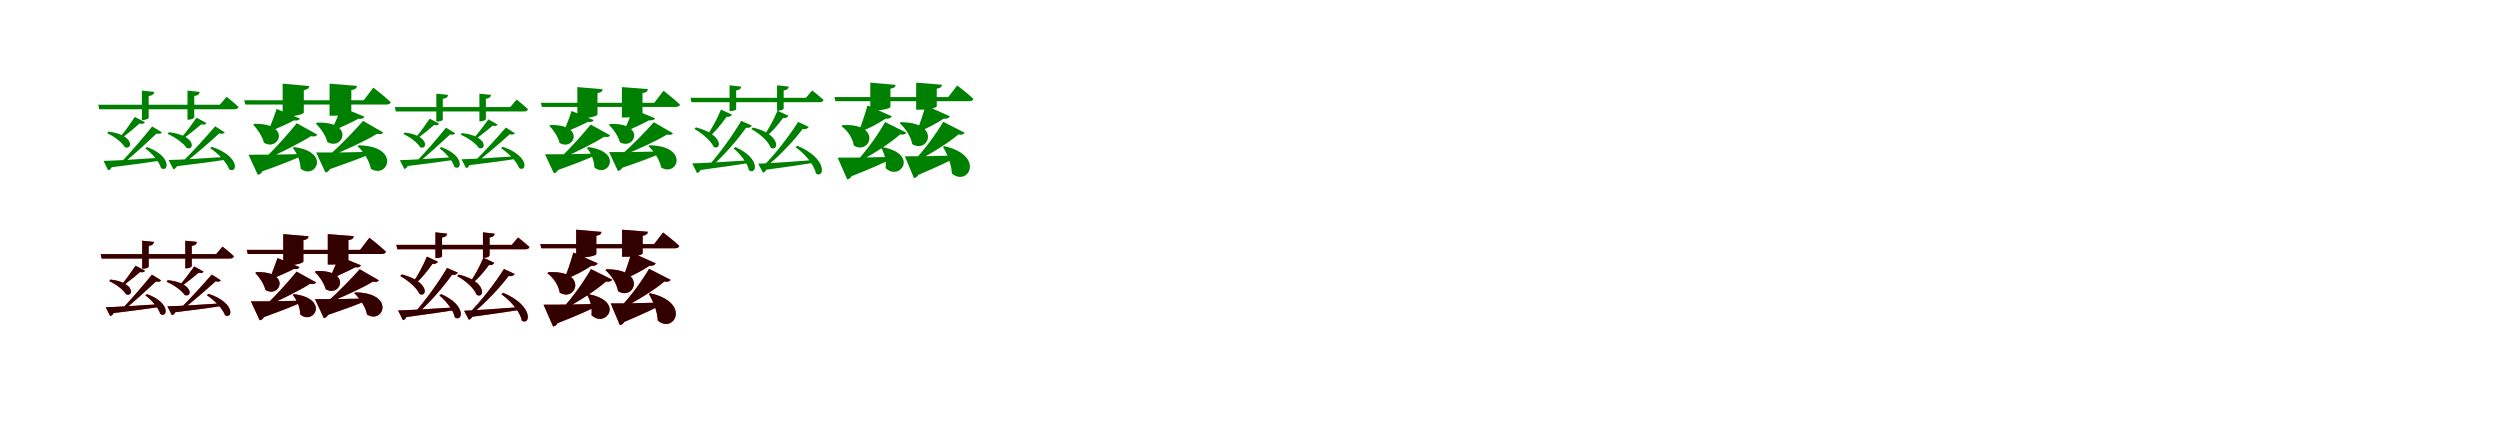 <?xml version="1.0" encoding="UTF-8"?>
<svg width="1700" height="300" xmlns="http://www.w3.org/2000/svg">
<rect width="100%" height="100%" fill="white"/>
<g fill="green" transform="translate(100 100) scale(0.1 -0.1)"><path d="M0.0 0.0 -12.0 -9.0C31.0 -40.0 82.0 -97.0 95.0 -143.0C144.0 -177.0 175.0 -65.0 0.0 0.0ZM-262.0 105.0 -271.0 94.0C-226.0 74.0 -171.0 33.0 -151.0 -1.0C-98.0 -24.0 -82.0 83.0 -262.0 105.0ZM-296.0 -94.0 -265.0 -158.0C-254.0 -156.0 -246.0 -149.0 -240.0 -137.0C-96.0 -119.0 10.0 -105.0 85.0 -93.0L84.0 -73.0C-73.0 -84.0 -227.0 -93.0 -296.0 -94.0ZM35.0 140.0C-17.0 75.0 -110.0 -34.0 -174.0 -101.0L-162.0 -111.0C-89.0 -52.0 9.0 39.0 65.0 92.0C86.0 88.0 96.0 91.0 101.0 100.0L35.0 140.0ZM-83.0 205.0C-107.0 170.0 -147.0 110.0 -177.0 76.0L-166.0 66.0C-130.0 92.0 -78.0 135.0 -51.0 160.0C-29.0 155.0 -19.0 160.0 -15.0 169.0L-83.0 205.0ZM148.0 101.0 139.0 90.0C187.0 69.0 246.0 29.0 269.0 -6.0C324.0 -29.0 336.0 80.0 148.0 101.0ZM337.0 200.0C312.0 165.0 270.0 105.0 238.0 71.0L250.0 60.0C287.0 87.0 339.0 129.0 368.0 154.0C390.0 150.0 400.0 154.0 404.0 163.0L337.0 200.0ZM440.0 2.0 429.0 -8.0C480.0 -40.0 542.0 -104.0 559.0 -152.0C613.0 -184.0 638.0 -65.0 440.0 2.0ZM146.0 -88.0 179.0 -151.0C189.0 -149.0 197.0 -143.0 203.0 -130.0C349.0 -112.0 456.0 -99.0 532.0 -86.0L531.0 -67.0C372.0 -78.0 217.0 -87.0 146.0 -88.0ZM463.0 141.0C406.0 74.0 306.0 -36.0 237.0 -104.0L248.0 -114.0C326.0 -54.0 432.0 38.0 491.0 93.0C512.0 88.0 523.0 91.0 528.0 100.0L463.0 141.0ZM-332.0 288.0 -325.0 257.0H-35.0V184.0H-28.0C-10.0 184.0 11.0 192.0 11.0 199.0V257.0H275.0V186.0H283.0C306.0 187.0 321.0 198.0 321.0 203.0V257.0H594.0C609.0 257.0 620.0 262.0 622.0 273.0C590.0 303.0 541.0 342.0 541.0 342.0L495.0 288.0H321.0V347.0C347.0 350.0 356.0 361.0 358.0 375.0L275.0 384.0V288.0H11.0V347.0C38.0 350.0 47.0 361.0 49.0 375.0L-35.0 384.0V288.0H-332.0Z"/></g>
<g fill="green" transform="translate(200 100) scale(0.1 -0.1)"><path d="M0.0 0.0 -9.0 -6.0C19.0 -40.0 43.0 -96.0 44.0 -147.0C143.0 -226.0 254.0 -34.0 0.0 0.0ZM-270.0 158.0 -278.0 152.0C-250.0 123.0 -216.0 73.0 -205.0 29.0C-100.0 -32.0 -18.0 162.0 -270.0 158.0ZM-310.0 -52.0 -247.0 -189.0C-234.0 -187.0 -223.0 -179.0 -216.0 -165.0C-90.0 -120.0 -7.0 -87.0 48.0 -62.0L47.0 -48.0C-100.0 -52.0 -245.0 -53.0 -310.0 -52.0ZM18.0 162.0C-30.0 102.0 -126.0 -8.0 -193.0 -69.0L-184.0 -80.0C-92.0 -39.0 48.0 31.0 114.0 74.0C140.0 69.0 152.0 74.0 157.0 85.0L18.0 162.0ZM-119.0 259.0C-130.0 224.0 -156.0 155.0 -174.0 116.0L-164.0 106.0C-117.0 128.0 -39.0 159.0 -2.0 181.0C26.0 178.0 35.0 184.0 39.0 194.0L-119.0 259.0ZM156.0 166.0 148.0 159.0C179.0 130.0 215.0 79.0 226.0 34.0C335.0 -27.0 415.0 175.0 156.0 166.0ZM321.0 271.0C307.0 234.0 278.0 161.0 257.0 120.0L266.0 111.0C316.0 134.0 398.0 170.0 436.0 192.0C464.0 190.0 474.0 196.0 478.0 207.0L321.0 271.0ZM439.0 12.0 431.0 6.0C471.0 -30.0 511.0 -91.0 522.0 -148.0C639.0 -220.0 728.0 6.0 439.0 12.0ZM150.0 -37.0 213.0 -173.0C226.0 -171.0 236.0 -164.0 244.0 -150.0C375.0 -104.0 462.0 -72.0 520.0 -46.0L519.0 -32.0C367.0 -37.0 217.0 -38.0 150.0 -37.0ZM469.0 178.0C417.0 118.0 316.0 12.0 245.0 -49.0L253.0 -59.0C349.0 -21.0 494.0 46.0 563.0 90.0C589.0 84.0 601.0 90.0 606.0 99.0L469.0 178.0ZM-339.0 318.0 -332.0 289.0H-78.0V208.0H-54.0C12.0 208.0 66.0 225.0 66.0 235.0V289.0H241.0V213.0H265.0C334.0 213.0 389.0 230.0 389.0 239.0V289.0H628.0C643.0 289.0 654.0 294.0 657.0 305.0C614.0 347.0 539.0 404.0 539.0 404.0L473.0 318.0H389.0V387.0C417.0 392.0 426.0 401.0 427.0 416.0L241.0 431.0V318.0H66.0V387.0C94.0 392.0 102.0 401.0 103.0 415.0L-78.0 431.0V318.0H-339.0Z"/></g>
<g fill="green" transform="translate(300 100) scale(0.1 -0.1)"><path d="M0.0 0.0 -11.0 -9.0C29.0 -38.0 78.0 -92.0 90.0 -135.0C137.0 -167.0 166.0 -61.0 0.0 0.0ZM-248.0 99.0 -257.0 88.0C-214.0 70.0 -162.0 31.0 -143.0 -1.0C-93.0 -23.0 -78.0 79.0 -248.0 99.0ZM-281.0 -89.0 -251.0 -149.0C-241.0 -147.0 -233.0 -141.0 -228.0 -129.0C-91.0 -112.0 9.0 -99.0 80.0 -88.0L79.0 -69.0C-69.0 -79.0 -215.0 -88.0 -281.0 -89.0ZM33.0 132.0C-16.0 71.0 -104.0 -32.0 -165.0 -95.0L-154.0 -105.0C-85.0 -49.0 8.0 37.0 61.0 86.0C81.0 82.0 91.0 85.0 95.0 94.0L33.0 132.0ZM-78.0 193.0C-101.0 161.0 -139.0 104.0 -167.0 72.0L-157.0 62.0C-123.0 87.0 -74.0 127.0 -48.0 150.0C-27.0 146.0 -18.0 150.0 -14.0 159.0L-78.0 193.0ZM141.0 95.0 133.0 84.0C178.0 65.0 234.0 27.0 256.0 -6.0C308.0 -27.0 319.0 76.0 141.0 95.0ZM321.0 188.0C297.0 156.0 257.0 99.0 227.0 67.0L238.0 56.0C273.0 82.0 323.0 122.0 350.0 145.0C371.0 141.0 380.0 145.0 384.0 153.0L321.0 188.0ZM418.0 2.0 407.0 -8.0C455.0 -38.0 514.0 -98.0 530.0 -143.0C581.0 -174.0 605.0 -61.0 418.0 2.0ZM138.0 -83.0 169.0 -143.0C179.0 -141.0 187.0 -135.0 192.0 -123.0C331.0 -106.0 432.0 -93.0 504.0 -81.0L503.0 -63.0C352.0 -73.0 205.0 -82.0 138.0 -83.0ZM440.0 133.0C386.0 70.0 291.0 -34.0 226.0 -98.0L236.0 -108.0C310.0 -51.0 410.0 36.0 466.0 87.0C486.0 83.0 497.0 85.0 501.0 94.0L440.0 133.0ZM-315.0 272.0 -309.0 242.0H-33.0V173.0H-26.0C-9.0 173.0 11.0 180.0 11.0 187.0V242.0H260.0V175.0H268.0C290.0 176.0 304.0 186.0 304.0 191.0V242.0H564.0C578.0 242.0 588.0 247.0 590.0 258.0C560.0 286.0 513.0 323.0 513.0 323.0L470.0 272.0H304.0V328.0C329.0 331.0 337.0 341.0 339.0 355.0L260.0 363.0V272.0H11.0V328.0C36.0 331.0 45.0 341.0 47.0 355.0L-33.0 363.0V272.0H-315.0Z"/></g>
<g fill="green" transform="translate(400 100) scale(0.1 -0.1)"><path d="M0.0 0.0 -9.0 -6.0C18.0 -38.0 41.0 -91.0 42.0 -139.0C136.0 -214.0 241.0 -32.0 0.0 0.0ZM-256.0 150.0 -264.0 144.0C-237.0 117.0 -205.0 70.0 -195.0 28.0C-95.0 -30.0 -18.0 154.0 -256.0 150.0ZM-294.0 -49.0 -234.0 -178.0C-222.0 -176.0 -212.0 -169.0 -205.0 -156.0C-86.0 -113.0 -7.0 -82.0 45.0 -58.0L44.0 -45.0C-95.0 -49.0 -232.0 -50.0 -294.0 -49.0ZM17.0 153.0C-29.0 97.0 -120.0 -7.0 -183.0 -65.0L-175.0 -75.0C-88.0 -37.0 45.0 29.0 108.0 70.0C133.0 65.0 144.0 70.0 149.0 80.0L17.0 153.0ZM-113.0 245.0C-124.0 212.0 -148.0 147.0 -165.0 110.0L-156.0 101.0C-112.0 121.0 -37.0 151.0 -3.0 171.0C24.0 168.0 33.0 174.0 36.0 184.0L-113.0 245.0ZM149.0 157.0 141.0 151.0C170.0 123.0 204.0 75.0 215.0 33.0C318.0 -25.0 394.0 166.0 149.0 157.0ZM305.0 257.0C292.0 222.0 264.0 153.0 244.0 114.0L253.0 105.0C300.0 127.0 378.0 161.0 414.0 182.0C441.0 180.0 450.0 186.0 454.0 196.0L305.0 257.0ZM417.0 12.0 409.0 6.0C447.0 -28.0 486.0 -86.0 496.0 -139.0C607.0 -207.0 691.0 7.0 417.0 12.0ZM142.0 -34.0 202.0 -163.0C214.0 -161.0 224.0 -154.0 231.0 -141.0C356.0 -98.0 438.0 -68.0 493.0 -43.0L492.0 -30.0C348.0 -34.0 206.0 -35.0 142.0 -34.0ZM446.0 169.0C397.0 113.0 300.0 12.0 233.0 -45.0L241.0 -55.0C331.0 -19.0 470.0 44.0 535.0 85.0C560.0 80.0 571.0 85.0 576.0 94.0L446.0 169.0ZM-322.0 301.0 -315.0 273.0H-74.0V196.0H-51.0C12.0 196.0 63.0 212.0 63.0 222.0V273.0H229.0V201.0H252.0C317.0 201.0 369.0 217.0 369.0 226.0V273.0H596.0C611.0 273.0 621.0 278.0 624.0 289.0C583.0 328.0 512.0 383.0 512.0 383.0L449.0 301.0H369.0V367.0C396.0 371.0 404.0 380.0 405.0 394.0L229.0 408.0V301.0H63.0V367.0C89.0 371.0 97.0 380.0 98.0 393.0L-74.0 408.0V301.0H-322.0Z"/></g>
<g fill="green" transform="translate(500 100) scale(0.1 -0.1)"><path d="M0.0 0.0 -12.0 -9.0C32.0 -45.0 83.0 -108.0 93.0 -158.0C144.0 -194.0 177.0 -77.0 0.0 0.0ZM-268.0 134.0 -278.0 123.0C-229.0 96.0 -166.0 44.0 -147.0 1.0C-94.0 -26.0 -77.0 85.0 -268.0 134.0ZM-293.0 -111.0 -260.0 -177.0C-250.0 -174.0 -243.0 -169.0 -237.0 -156.0C-88.0 -136.0 20.0 -120.0 97.0 -108.0L96.0 -90.0C-65.0 -100.0 -222.0 -110.0 -293.0 -111.0ZM40.0 178.0C-15.0 83.0 -109.0 -47.0 -185.0 -131.0H-160.0C-76.0 -56.0 17.0 51.0 73.0 131.0C93.0 128.0 108.0 135.0 113.0 146.0L40.0 178.0ZM-97.0 255.0C-124.0 190.0 -161.0 123.0 -190.0 82.0L-175.0 71.0C-137.0 104.0 -94.0 156.0 -59.0 206.0C-40.0 203.0 -27.0 211.0 -22.0 220.0L-97.0 255.0ZM119.0 133.0 109.0 122.0C161.0 95.0 224.0 42.0 241.0 -5.0C296.0 -35.0 314.0 87.0 119.0 133.0ZM287.0 247.0C262.0 187.0 228.0 126.0 201.0 87.0L216.0 77.0C252.0 106.0 292.0 153.0 325.0 198.0C345.0 195.0 356.0 203.0 361.0 213.0L287.0 247.0ZM421.0 9.0 410.0 -1.0C468.0 -42.0 537.0 -117.0 548.0 -180.0C605.0 -218.0 634.0 -80.0 421.0 9.0ZM156.0 -113.0 188.0 -174.0C197.0 -172.0 205.0 -166.0 211.0 -154.0C356.0 -135.0 464.0 -118.0 541.0 -106.0L539.0 -88.0C381.0 -100.0 226.0 -111.0 156.0 -113.0ZM427.0 171.0C369.0 78.0 271.0 -49.0 191.0 -129.0H216.0C303.0 -58.0 401.0 46.0 458.0 123.0C479.0 119.0 493.0 126.0 500.0 137.0L427.0 171.0ZM-305.0 335.0 -298.0 305.0H-39.0V245.0H-32.0C-15.0 245.0 6.0 251.0 6.0 258.0V305.0H284.0V247.0H292.0C316.0 248.0 329.0 257.0 329.0 262.0V305.0H574.0C588.0 305.0 598.0 310.0 600.0 321.0C570.0 348.0 523.0 385.0 523.0 385.0L480.0 335.0H329.0V385.0C353.0 388.0 362.0 398.0 364.0 411.0L284.0 420.0V335.0H6.0V385.0C30.0 388.0 39.0 399.0 41.0 411.0L-39.0 420.0V335.0H-305.0Z"/></g>
<g fill="green" transform="translate(600 100) scale(0.1 -0.1)"><path d="M0.0 0.0 -8.0 -5.0C14.0 -40.0 28.0 -94.0 22.0 -143.0C118.0 -236.0 254.0 -48.0 0.0 0.0ZM-271.0 149.0 -278.0 142.0C-238.0 114.0 -201.0 60.0 -194.0 10.0C-81.0 -58.0 1.0 164.0 -271.0 149.0ZM-304.0 -72.0 -239.0 -220.0C-227.0 -219.0 -216.0 -211.0 -209.0 -198.0C-77.0 -146.0 9.0 -108.0 66.0 -78.0L65.0 -67.0C-88.0 -71.0 -238.0 -73.0 -304.0 -72.0ZM19.0 170.0C-27.0 88.0 -108.0 -26.0 -179.0 -101.0H-164.0C-62.0 -49.0 55.0 28.0 121.0 86.0C143.0 82.0 157.0 87.0 163.0 98.0L19.0 170.0ZM-101.0 283.0C-119.0 220.0 -141.0 153.0 -159.0 113.0L-148.0 105.0C-94.0 125.0 -31.0 158.0 22.0 193.0C44.0 190.0 59.0 198.0 64.0 209.0L-101.0 283.0ZM125.0 169.0 117.0 163.0C156.0 130.0 194.0 72.0 203.0 20.0C316.0 -49.0 402.0 169.0 125.0 169.0ZM294.0 283.0C276.0 220.0 254.0 153.0 236.0 113.0L247.0 105.0C301.0 125.0 364.0 158.0 417.0 193.0C439.0 190.0 454.0 198.0 459.0 209.0L294.0 283.0ZM421.0 6.0 412.0 1.0C442.0 -48.0 470.0 -117.0 473.0 -180.0C583.0 -273.0 704.0 -58.0 421.0 6.0ZM153.0 -63.0 215.0 -211.0C227.0 -209.0 238.0 -202.0 245.0 -189.0C370.0 -136.0 452.0 -98.0 505.0 -68.0V-57.0C359.0 -62.0 216.0 -64.0 153.0 -63.0ZM414.0 172.0C366.0 90.0 283.0 -24.0 209.0 -99.0H224.0C328.0 -48.0 449.0 28.0 518.0 86.0C540.0 81.0 554.0 86.0 560.0 97.0L414.0 172.0ZM-326.0 340.0 -319.0 312.0H-82.0V249.0H-60.0C6.0 249.0 55.0 264.0 55.0 273.0V312.0H230.0V254.0H252.0C319.0 254.0 370.0 268.0 370.0 277.0V312.0H592.0C606.0 312.0 616.0 317.0 619.0 328.0C579.0 366.0 509.0 419.0 509.0 419.0L448.0 340.0H370.0V397.0C396.0 401.0 404.0 410.0 405.0 424.0L230.0 438.0V340.0H55.0V397.0C81.0 401.0 89.0 410.0 90.0 423.0L-82.0 438.0V340.0H-326.0Z"/></g>
<g fill="red" transform="translate(100 200) scale(0.1 -0.1)"><path d="M0.0 0.0 -11.0 -9.0C29.0 -38.0 78.0 -92.0 90.0 -135.0C137.0 -167.0 166.0 -61.0 0.0 0.0ZM-248.0 99.0 -257.0 88.0C-214.0 70.0 -162.0 31.0 -143.0 -1.0C-93.0 -23.0 -78.0 79.0 -248.0 99.0ZM-281.0 -89.0 -251.0 -149.0C-241.0 -147.0 -233.0 -141.0 -228.0 -129.0C-91.0 -112.0 9.0 -99.0 80.0 -88.0L79.0 -69.0C-69.0 -79.0 -215.0 -88.0 -281.0 -89.0ZM33.0 132.0C-16.0 71.0 -104.0 -32.0 -165.0 -95.0L-154.0 -105.0C-85.0 -49.0 8.0 37.0 61.0 86.0C81.0 82.0 91.0 85.0 95.0 94.0L33.0 132.0ZM-78.0 193.0C-101.0 161.0 -139.0 104.0 -167.0 72.0L-157.0 62.0C-123.0 87.0 -74.0 127.0 -48.0 150.0C-27.0 146.0 -18.0 150.0 -14.0 159.0L-78.0 193.0ZM141.0 95.0 133.0 84.0C178.0 65.0 234.0 27.0 256.0 -6.0C308.0 -27.0 319.0 76.0 141.0 95.0ZM321.0 188.0C297.0 156.0 257.0 99.0 227.0 67.0L238.0 56.0C273.0 82.0 323.0 122.0 350.0 145.0C371.0 141.0 380.0 145.0 384.0 153.0L321.0 188.0ZM418.0 2.0 407.0 -8.0C455.0 -38.0 514.0 -98.0 530.0 -143.0C581.0 -174.0 605.0 -61.0 418.0 2.0ZM138.0 -83.0 169.0 -143.0C179.0 -141.0 187.0 -135.0 192.0 -123.0C331.0 -106.0 432.0 -93.0 504.0 -81.0L503.0 -63.0C352.0 -73.0 205.0 -82.0 138.0 -83.0ZM440.0 133.0C386.0 70.0 291.0 -34.0 226.0 -98.0L236.0 -108.0C310.0 -51.0 410.0 36.0 466.0 87.0C486.0 83.0 497.0 85.0 501.0 94.0L440.0 133.0ZM-315.0 272.0 -309.0 242.0H-33.0V173.0H-26.0C-9.0 173.0 11.0 180.0 11.0 187.0V242.0H260.0V175.0H268.0C290.0 176.0 304.0 186.0 304.0 191.0V242.0H564.0C578.0 242.0 588.0 247.0 590.0 258.0C560.0 286.0 513.0 323.0 513.0 323.0L470.0 272.0H304.0V328.0C329.0 331.0 337.0 341.0 339.0 355.0L260.0 363.0V272.0H11.0V328.0C36.0 331.0 45.0 341.0 47.0 355.0L-33.0 363.0V272.0H-315.0Z"/></g>
<g fill="black" opacity=".8" transform="translate(100 200) scale(0.1 -0.1)"><path d="M0.0 0.0 -11.0 -9.0C29.0 -38.0 78.0 -92.0 90.0 -135.0C137.0 -167.0 166.0 -61.0 0.0 0.0ZM-248.0 99.0 -257.0 88.0C-214.0 70.0 -162.0 31.0 -143.0 -1.0C-93.0 -23.0 -78.0 79.0 -248.0 99.0ZM-281.0 -89.0 -251.0 -149.0C-241.0 -147.0 -233.0 -141.0 -228.0 -129.0C-91.0 -112.0 9.0 -99.0 80.0 -88.0L79.0 -69.0C-69.0 -79.0 -215.0 -88.0 -281.0 -89.0ZM33.0 132.0C-16.0 71.0 -104.0 -32.0 -165.0 -95.0L-154.0 -105.0C-85.0 -49.0 8.0 37.0 61.0 86.0C81.0 82.0 91.0 85.0 95.0 94.0L33.0 132.0ZM-78.0 193.0C-101.0 161.0 -139.0 104.0 -167.0 72.0L-157.0 62.0C-123.0 87.0 -74.0 127.0 -48.0 150.0C-27.0 146.0 -18.0 150.0 -14.0 159.0L-78.0 193.0ZM141.0 95.0 133.0 84.0C178.0 65.0 234.0 27.0 256.0 -6.0C308.0 -27.0 319.0 76.0 141.0 95.0ZM321.0 188.0C297.0 156.0 257.0 99.0 227.0 67.0L238.0 56.0C273.0 82.0 323.0 122.0 350.0 145.0C371.0 141.0 380.0 145.0 384.0 153.0L321.0 188.0ZM418.0 2.0 407.0 -8.0C455.0 -38.0 514.0 -98.0 530.0 -143.0C581.0 -174.0 605.0 -61.0 418.0 2.0ZM138.0 -83.0 169.0 -143.0C179.0 -141.0 187.0 -135.0 192.0 -123.0C331.0 -106.0 432.0 -93.0 504.0 -81.0L503.0 -63.0C352.0 -73.0 205.0 -82.0 138.0 -83.0ZM440.0 133.0C386.0 70.0 291.0 -34.0 226.0 -98.0L236.0 -108.0C310.0 -51.0 410.0 36.0 466.0 87.0C486.0 83.0 497.0 85.0 501.0 94.0L440.0 133.0ZM-315.0 272.0 -309.0 242.0H-33.0V173.0H-26.0C-9.0 173.0 11.0 180.0 11.0 187.0V242.0H260.0V175.0H268.0C290.0 176.0 304.0 186.0 304.0 191.0V242.0H564.0C578.0 242.0 588.0 247.0 590.0 258.0C560.0 286.0 513.0 323.0 513.0 323.0L470.0 272.0H304.0V328.0C329.0 331.0 337.0 341.0 339.0 355.0L260.0 363.0V272.0H11.0V328.0C36.0 331.0 45.0 341.0 47.0 355.0L-33.0 363.0V272.0H-315.0Z"/></g>
<g fill="red" transform="translate(200 200) scale(0.1 -0.1)"><path d="M0.0 0.0 -9.0 -6.0C18.0 -38.0 41.0 -91.0 42.0 -139.0C136.0 -214.0 241.0 -32.0 0.0 0.0ZM-256.0 150.0 -264.0 144.0C-237.0 117.0 -205.0 70.0 -195.0 28.0C-95.0 -30.0 -18.0 154.0 -256.0 150.0ZM-294.0 -49.0 -234.0 -178.0C-222.0 -176.0 -212.0 -169.0 -205.0 -156.0C-86.0 -113.0 -7.0 -82.0 45.0 -58.0L44.0 -45.0C-95.0 -49.0 -232.0 -50.0 -294.0 -49.0ZM17.0 153.0C-29.0 97.0 -120.0 -7.0 -183.0 -65.0L-175.0 -75.0C-88.0 -37.0 45.0 29.0 108.0 70.0C133.0 65.0 144.0 70.0 149.0 80.0L17.0 153.0ZM-113.0 245.0C-124.0 212.0 -148.0 147.0 -165.0 110.0L-156.0 101.0C-112.0 121.0 -37.0 151.0 -3.0 171.0C24.0 168.0 33.0 174.0 36.0 184.0L-113.0 245.0ZM149.0 157.0 141.0 151.0C170.0 123.0 204.0 75.0 215.0 33.0C318.0 -25.0 394.0 166.0 149.0 157.0ZM305.0 257.0C292.0 222.0 264.0 153.0 244.0 114.0L253.0 105.0C300.0 127.0 378.0 161.0 414.0 182.0C441.0 180.0 450.0 186.0 454.0 196.0L305.0 257.0ZM417.0 12.0 409.0 6.0C447.0 -28.0 486.0 -86.0 496.0 -139.0C607.0 -207.0 691.0 7.0 417.0 12.0ZM142.0 -34.0 202.0 -163.0C214.0 -161.0 224.0 -154.0 231.0 -141.0C356.0 -98.0 438.0 -68.0 493.0 -43.0L492.0 -30.0C348.0 -34.0 206.0 -35.0 142.0 -34.0ZM446.0 169.0C397.0 113.0 300.0 12.0 233.0 -45.0L241.0 -55.0C331.0 -19.0 470.0 44.0 535.0 85.0C560.0 80.0 571.0 85.0 576.0 94.0L446.0 169.0ZM-322.0 301.0 -315.0 273.0H-74.0V196.0H-51.0C12.0 196.0 63.0 212.0 63.0 222.0V273.0H229.0V201.0H252.0C317.0 201.0 369.0 217.0 369.0 226.0V273.0H596.0C611.0 273.0 621.0 278.0 624.0 289.0C583.0 328.0 512.0 383.0 512.0 383.0L449.0 301.0H369.0V367.0C396.0 371.0 404.0 380.0 405.0 394.0L229.0 408.0V301.0H63.0V367.0C89.0 371.0 97.0 380.0 98.0 393.0L-74.0 408.0V301.0H-322.0Z"/></g>
<g fill="black" opacity=".8" transform="translate(200 200) scale(0.1 -0.1)"><path d="M0.0 0.0 -9.0 -6.0C18.0 -38.0 41.0 -91.0 42.0 -139.0C136.0 -214.0 241.0 -32.0 0.0 0.0ZM-256.0 150.0 -264.0 144.0C-237.0 117.0 -205.0 70.0 -195.0 28.0C-95.0 -30.0 -18.0 154.0 -256.0 150.0ZM-294.0 -49.0 -234.0 -178.0C-222.0 -176.0 -212.0 -169.0 -205.0 -156.0C-86.0 -113.0 -7.0 -82.0 45.0 -58.0L44.0 -45.0C-95.0 -49.0 -232.0 -50.0 -294.0 -49.0ZM17.0 153.0C-29.0 97.0 -120.0 -7.0 -183.0 -65.0L-175.0 -75.0C-88.0 -37.0 45.0 29.0 108.0 70.0C133.0 65.0 144.0 70.0 149.0 80.0L17.0 153.0ZM-113.0 245.0C-124.0 212.0 -148.0 147.0 -165.0 110.0L-156.0 101.0C-112.0 121.0 -37.0 151.0 -3.0 171.0C24.0 168.0 33.0 174.0 36.0 184.0L-113.0 245.0ZM149.0 157.0 141.0 151.0C170.0 123.0 204.0 75.0 215.0 33.0C318.0 -25.0 394.0 166.0 149.0 157.0ZM305.0 257.0C292.0 222.0 264.0 153.0 244.0 114.0L253.0 105.0C300.0 127.0 378.0 161.0 414.0 182.0C441.0 180.0 450.0 186.0 454.0 196.0L305.0 257.0ZM417.0 12.0 409.0 6.0C447.0 -28.0 486.0 -86.0 496.0 -139.0C607.0 -207.0 691.0 7.0 417.0 12.0ZM142.0 -34.0 202.0 -163.0C214.0 -161.0 224.0 -154.0 231.0 -141.0C356.0 -98.0 438.0 -68.0 493.0 -43.0L492.0 -30.0C348.0 -34.0 206.0 -35.0 142.0 -34.0ZM446.0 169.0C397.0 113.0 300.0 12.0 233.0 -45.0L241.0 -55.0C331.0 -19.0 470.0 44.0 535.0 85.0C560.0 80.0 571.0 85.0 576.0 94.0L446.0 169.0ZM-322.0 301.0 -315.0 273.0H-74.0V196.0H-51.0C12.0 196.0 63.0 212.0 63.0 222.0V273.0H229.0V201.0H252.0C317.0 201.0 369.0 217.0 369.0 226.0V273.0H596.0C611.0 273.0 621.0 278.0 624.0 289.0C583.0 328.0 512.0 383.0 512.0 383.0L449.0 301.0H369.0V367.0C396.0 371.0 404.0 380.0 405.0 394.0L229.0 408.0V301.0H63.0V367.0C89.0 371.0 97.0 380.0 98.0 393.0L-74.0 408.0V301.0H-322.0Z"/></g>
<g fill="red" transform="translate(300 200) scale(0.1 -0.1)"><path d="M0.0 0.0 -12.0 -9.0C32.0 -45.0 83.0 -108.0 93.0 -158.0C144.0 -194.0 177.0 -77.0 0.0 0.0ZM-268.0 134.0 -278.0 123.0C-229.0 96.0 -166.0 44.0 -147.0 1.0C-94.0 -26.0 -77.0 85.0 -268.0 134.0ZM-293.0 -111.0 -260.0 -177.0C-250.0 -174.0 -243.0 -169.0 -237.0 -156.0C-88.0 -136.0 20.0 -120.0 97.0 -108.0L96.0 -90.0C-65.0 -100.0 -222.0 -110.0 -293.0 -111.0ZM40.0 178.0C-15.0 83.0 -109.0 -47.0 -185.0 -131.0H-160.0C-76.0 -56.0 17.0 51.0 73.0 131.0C93.0 128.0 108.0 135.0 113.0 146.0L40.0 178.0ZM-97.0 255.0C-124.0 190.0 -161.0 123.0 -190.0 82.0L-175.0 71.0C-137.0 104.0 -94.0 156.0 -59.0 206.0C-40.0 203.0 -27.0 211.0 -22.0 220.0L-97.0 255.0ZM119.0 133.0 109.0 122.0C161.0 95.0 224.0 42.0 241.0 -5.0C296.0 -35.0 314.0 87.0 119.0 133.0ZM287.0 247.0C262.0 187.0 228.0 126.0 201.0 87.0L216.0 77.0C252.0 106.0 292.0 153.0 325.0 198.0C345.0 195.0 356.0 203.0 361.0 213.0L287.0 247.0ZM421.0 9.0 410.0 -1.0C468.0 -42.0 537.0 -117.0 548.0 -180.0C605.0 -218.0 634.0 -80.0 421.0 9.0ZM156.0 -113.0 188.0 -174.0C197.0 -172.0 205.0 -166.0 211.0 -154.0C356.0 -135.0 464.0 -118.0 541.0 -106.0L539.0 -88.0C381.0 -100.0 226.0 -111.0 156.0 -113.0ZM427.0 171.0C369.0 78.0 271.0 -49.0 191.0 -129.0H216.0C303.0 -58.0 401.0 46.0 458.0 123.0C479.0 119.0 493.0 126.0 500.0 137.0L427.0 171.0ZM-305.0 335.0 -298.0 305.0H-39.0V245.0H-32.0C-15.0 245.0 6.0 251.0 6.0 258.0V305.0H284.0V247.0H292.0C316.0 248.0 329.0 257.0 329.0 262.0V305.0H574.0C588.0 305.0 598.0 310.0 600.0 321.0C570.0 348.0 523.0 385.0 523.0 385.0L480.0 335.0H329.0V385.0C353.0 388.0 362.0 398.0 364.0 411.0L284.0 420.0V335.0H6.0V385.0C30.0 388.0 39.0 399.0 41.0 411.0L-39.0 420.0V335.0H-305.0Z"/></g>
<g fill="black" opacity=".8" transform="translate(300 200) scale(0.1 -0.1)"><path d="M0.0 0.0 -12.0 -9.0C32.0 -45.0 83.0 -108.0 93.0 -158.0C144.0 -194.0 177.0 -77.0 0.0 0.0ZM-268.0 134.0 -278.0 123.0C-229.0 96.0 -166.0 44.0 -147.0 1.0C-94.0 -26.0 -77.0 85.0 -268.0 134.0ZM-293.0 -111.0 -260.0 -177.0C-250.0 -174.0 -243.0 -169.0 -237.0 -156.0C-88.0 -136.0 20.0 -120.0 97.0 -108.0L96.0 -90.0C-65.0 -100.0 -222.0 -110.0 -293.0 -111.0ZM40.0 178.0C-15.0 83.0 -109.0 -47.0 -185.0 -131.0H-160.0C-76.0 -56.0 17.0 51.0 73.0 131.0C93.0 128.0 108.0 135.0 113.0 146.0L40.0 178.0ZM-97.0 255.0C-124.0 190.0 -161.0 123.0 -190.0 82.0L-175.0 71.0C-137.0 104.0 -94.0 156.0 -59.0 206.0C-40.0 203.0 -27.0 211.0 -22.0 220.0L-97.0 255.0ZM119.0 133.0 109.0 122.0C161.0 95.0 224.0 42.0 241.0 -5.0C296.0 -35.0 314.0 87.0 119.0 133.0ZM287.0 247.0C262.0 187.0 228.0 126.0 201.0 87.0L216.0 77.0C252.0 106.0 292.0 153.0 325.0 198.0C345.0 195.0 356.0 203.0 361.0 213.0L287.0 247.0ZM421.0 9.0 410.0 -1.0C468.0 -42.0 537.0 -117.0 548.0 -180.0C605.0 -218.0 634.0 -80.0 421.0 9.0ZM156.0 -113.0 188.0 -174.0C197.0 -172.0 205.0 -166.0 211.0 -154.0C356.0 -135.0 464.0 -118.0 541.0 -106.0L539.0 -88.0C381.0 -100.0 226.0 -111.0 156.0 -113.0ZM427.0 171.0C369.0 78.0 271.0 -49.0 191.0 -129.0H216.0C303.0 -58.0 401.0 46.0 458.0 123.0C479.0 119.0 493.0 126.0 500.0 137.0L427.0 171.0ZM-305.0 335.0 -298.0 305.0H-39.0V245.0H-32.0C-15.0 245.0 6.0 251.0 6.0 258.0V305.0H284.0V247.0H292.0C316.0 248.0 329.0 257.0 329.0 262.0V305.0H574.0C588.0 305.0 598.0 310.0 600.0 321.0C570.0 348.0 523.0 385.0 523.0 385.0L480.0 335.0H329.0V385.0C353.0 388.0 362.0 398.0 364.0 411.0L284.0 420.0V335.0H6.0V385.0C30.0 388.0 39.0 399.0 41.0 411.0L-39.0 420.0V335.0H-305.0Z"/></g>
<g fill="red" transform="translate(400 200) scale(0.1 -0.1)"><path d="M0.0 0.0 -8.0 -5.0C14.0 -40.0 28.0 -94.0 22.0 -143.0C118.0 -236.0 254.0 -48.0 0.0 0.0ZM-271.0 149.0 -278.0 142.0C-238.0 114.0 -201.0 60.0 -194.0 10.0C-81.0 -58.0 1.0 164.0 -271.0 149.0ZM-304.0 -72.0 -239.0 -220.0C-227.0 -219.0 -216.0 -211.0 -209.0 -198.0C-77.0 -146.0 9.0 -108.0 66.0 -78.0L65.0 -67.0C-88.0 -71.0 -238.0 -73.0 -304.0 -72.0ZM19.0 170.0C-27.0 88.0 -108.0 -26.0 -179.0 -101.0H-164.0C-62.0 -49.0 55.0 28.0 121.0 86.0C143.0 82.0 157.0 87.0 163.0 98.0L19.0 170.0ZM-101.0 283.0C-119.0 220.0 -141.0 153.0 -159.0 113.0L-148.0 105.0C-94.0 125.0 -31.0 158.0 22.0 193.0C44.0 190.0 59.0 198.0 64.0 209.0L-101.0 283.0ZM125.0 169.0 117.0 163.0C156.0 130.0 194.0 72.0 203.0 20.0C316.0 -49.0 402.0 169.0 125.0 169.0ZM294.0 283.0C276.0 220.0 254.0 153.0 236.0 113.0L247.0 105.0C301.0 125.0 364.0 158.0 417.0 193.0C439.0 190.0 454.0 198.0 459.0 209.0L294.0 283.0ZM421.0 6.0 412.0 1.0C442.0 -48.0 470.0 -117.0 473.0 -180.0C583.0 -273.0 704.0 -58.0 421.0 6.0ZM153.0 -63.0 215.0 -211.0C227.0 -209.0 238.0 -202.0 245.0 -189.0C370.0 -136.0 452.0 -98.0 505.0 -68.0V-57.0C359.0 -62.0 216.0 -64.0 153.0 -63.0ZM414.0 172.0C366.0 90.0 283.0 -24.0 209.0 -99.0H224.0C328.0 -48.0 449.0 28.0 518.0 86.0C540.0 81.0 554.0 86.0 560.0 97.0L414.0 172.0ZM-326.0 340.0 -319.0 312.0H-82.0V249.0H-60.0C6.0 249.0 55.0 264.0 55.0 273.0V312.0H230.0V254.0H252.0C319.0 254.0 370.0 268.0 370.0 277.0V312.0H592.0C606.0 312.0 616.0 317.0 619.0 328.0C579.0 366.0 509.0 419.0 509.0 419.0L448.0 340.0H370.0V397.0C396.0 401.0 404.0 410.0 405.0 424.0L230.0 438.0V340.0H55.0V397.0C81.0 401.0 89.0 410.0 90.0 423.0L-82.0 438.0V340.0H-326.0Z"/></g>
<g fill="black" opacity=".8" transform="translate(400 200) scale(0.1 -0.1)"><path d="M0.0 0.0 -8.0 -5.0C14.0 -40.0 28.0 -94.0 22.0 -143.0C118.0 -236.0 254.0 -48.0 0.0 0.0ZM-271.0 149.0 -278.0 142.0C-238.0 114.0 -201.0 60.0 -194.0 10.0C-81.0 -58.0 1.0 164.0 -271.0 149.0ZM-304.0 -72.0 -239.0 -220.0C-227.0 -219.0 -216.0 -211.0 -209.0 -198.0C-77.0 -146.0 9.0 -108.0 66.0 -78.0L65.0 -67.0C-88.0 -71.0 -238.0 -73.0 -304.0 -72.0ZM19.0 170.0C-27.0 88.0 -108.0 -26.0 -179.0 -101.0H-164.0C-62.0 -49.0 55.0 28.0 121.0 86.0C143.0 82.0 157.0 87.0 163.0 98.0L19.0 170.0ZM-101.0 283.0C-119.0 220.0 -141.0 153.0 -159.0 113.0L-148.0 105.0C-94.0 125.0 -31.0 158.0 22.0 193.0C44.0 190.0 59.0 198.0 64.0 209.0L-101.0 283.0ZM125.0 169.0 117.0 163.0C156.0 130.0 194.0 72.0 203.0 20.0C316.0 -49.0 402.0 169.0 125.0 169.0ZM294.0 283.0C276.0 220.0 254.0 153.0 236.0 113.0L247.0 105.0C301.0 125.0 364.0 158.0 417.0 193.0C439.0 190.0 454.0 198.0 459.0 209.0L294.0 283.0ZM421.0 6.0 412.0 1.0C442.0 -48.0 470.0 -117.0 473.0 -180.0C583.0 -273.0 704.0 -58.0 421.0 6.0ZM153.0 -63.0 215.0 -211.0C227.0 -209.0 238.0 -202.0 245.0 -189.0C370.0 -136.0 452.0 -98.0 505.0 -68.0V-57.0C359.0 -62.0 216.0 -64.0 153.0 -63.0ZM414.0 172.0C366.0 90.0 283.0 -24.0 209.0 -99.0H224.0C328.0 -48.0 449.0 28.0 518.0 86.0C540.0 81.0 554.0 86.0 560.0 97.0L414.0 172.0ZM-326.0 340.0 -319.0 312.0H-82.0V249.0H-60.0C6.0 249.0 55.0 264.0 55.0 273.0V312.0H230.0V254.0H252.0C319.0 254.0 370.0 268.0 370.0 277.0V312.0H592.0C606.0 312.0 616.0 317.0 619.0 328.0C579.0 366.0 509.0 419.0 509.0 419.0L448.0 340.0H370.0V397.0C396.0 401.0 404.0 410.0 405.0 424.0L230.0 438.0V340.0H55.0V397.0C81.0 401.0 89.0 410.0 90.0 423.0L-82.0 438.0V340.0H-326.0Z"/></g>
</svg>
